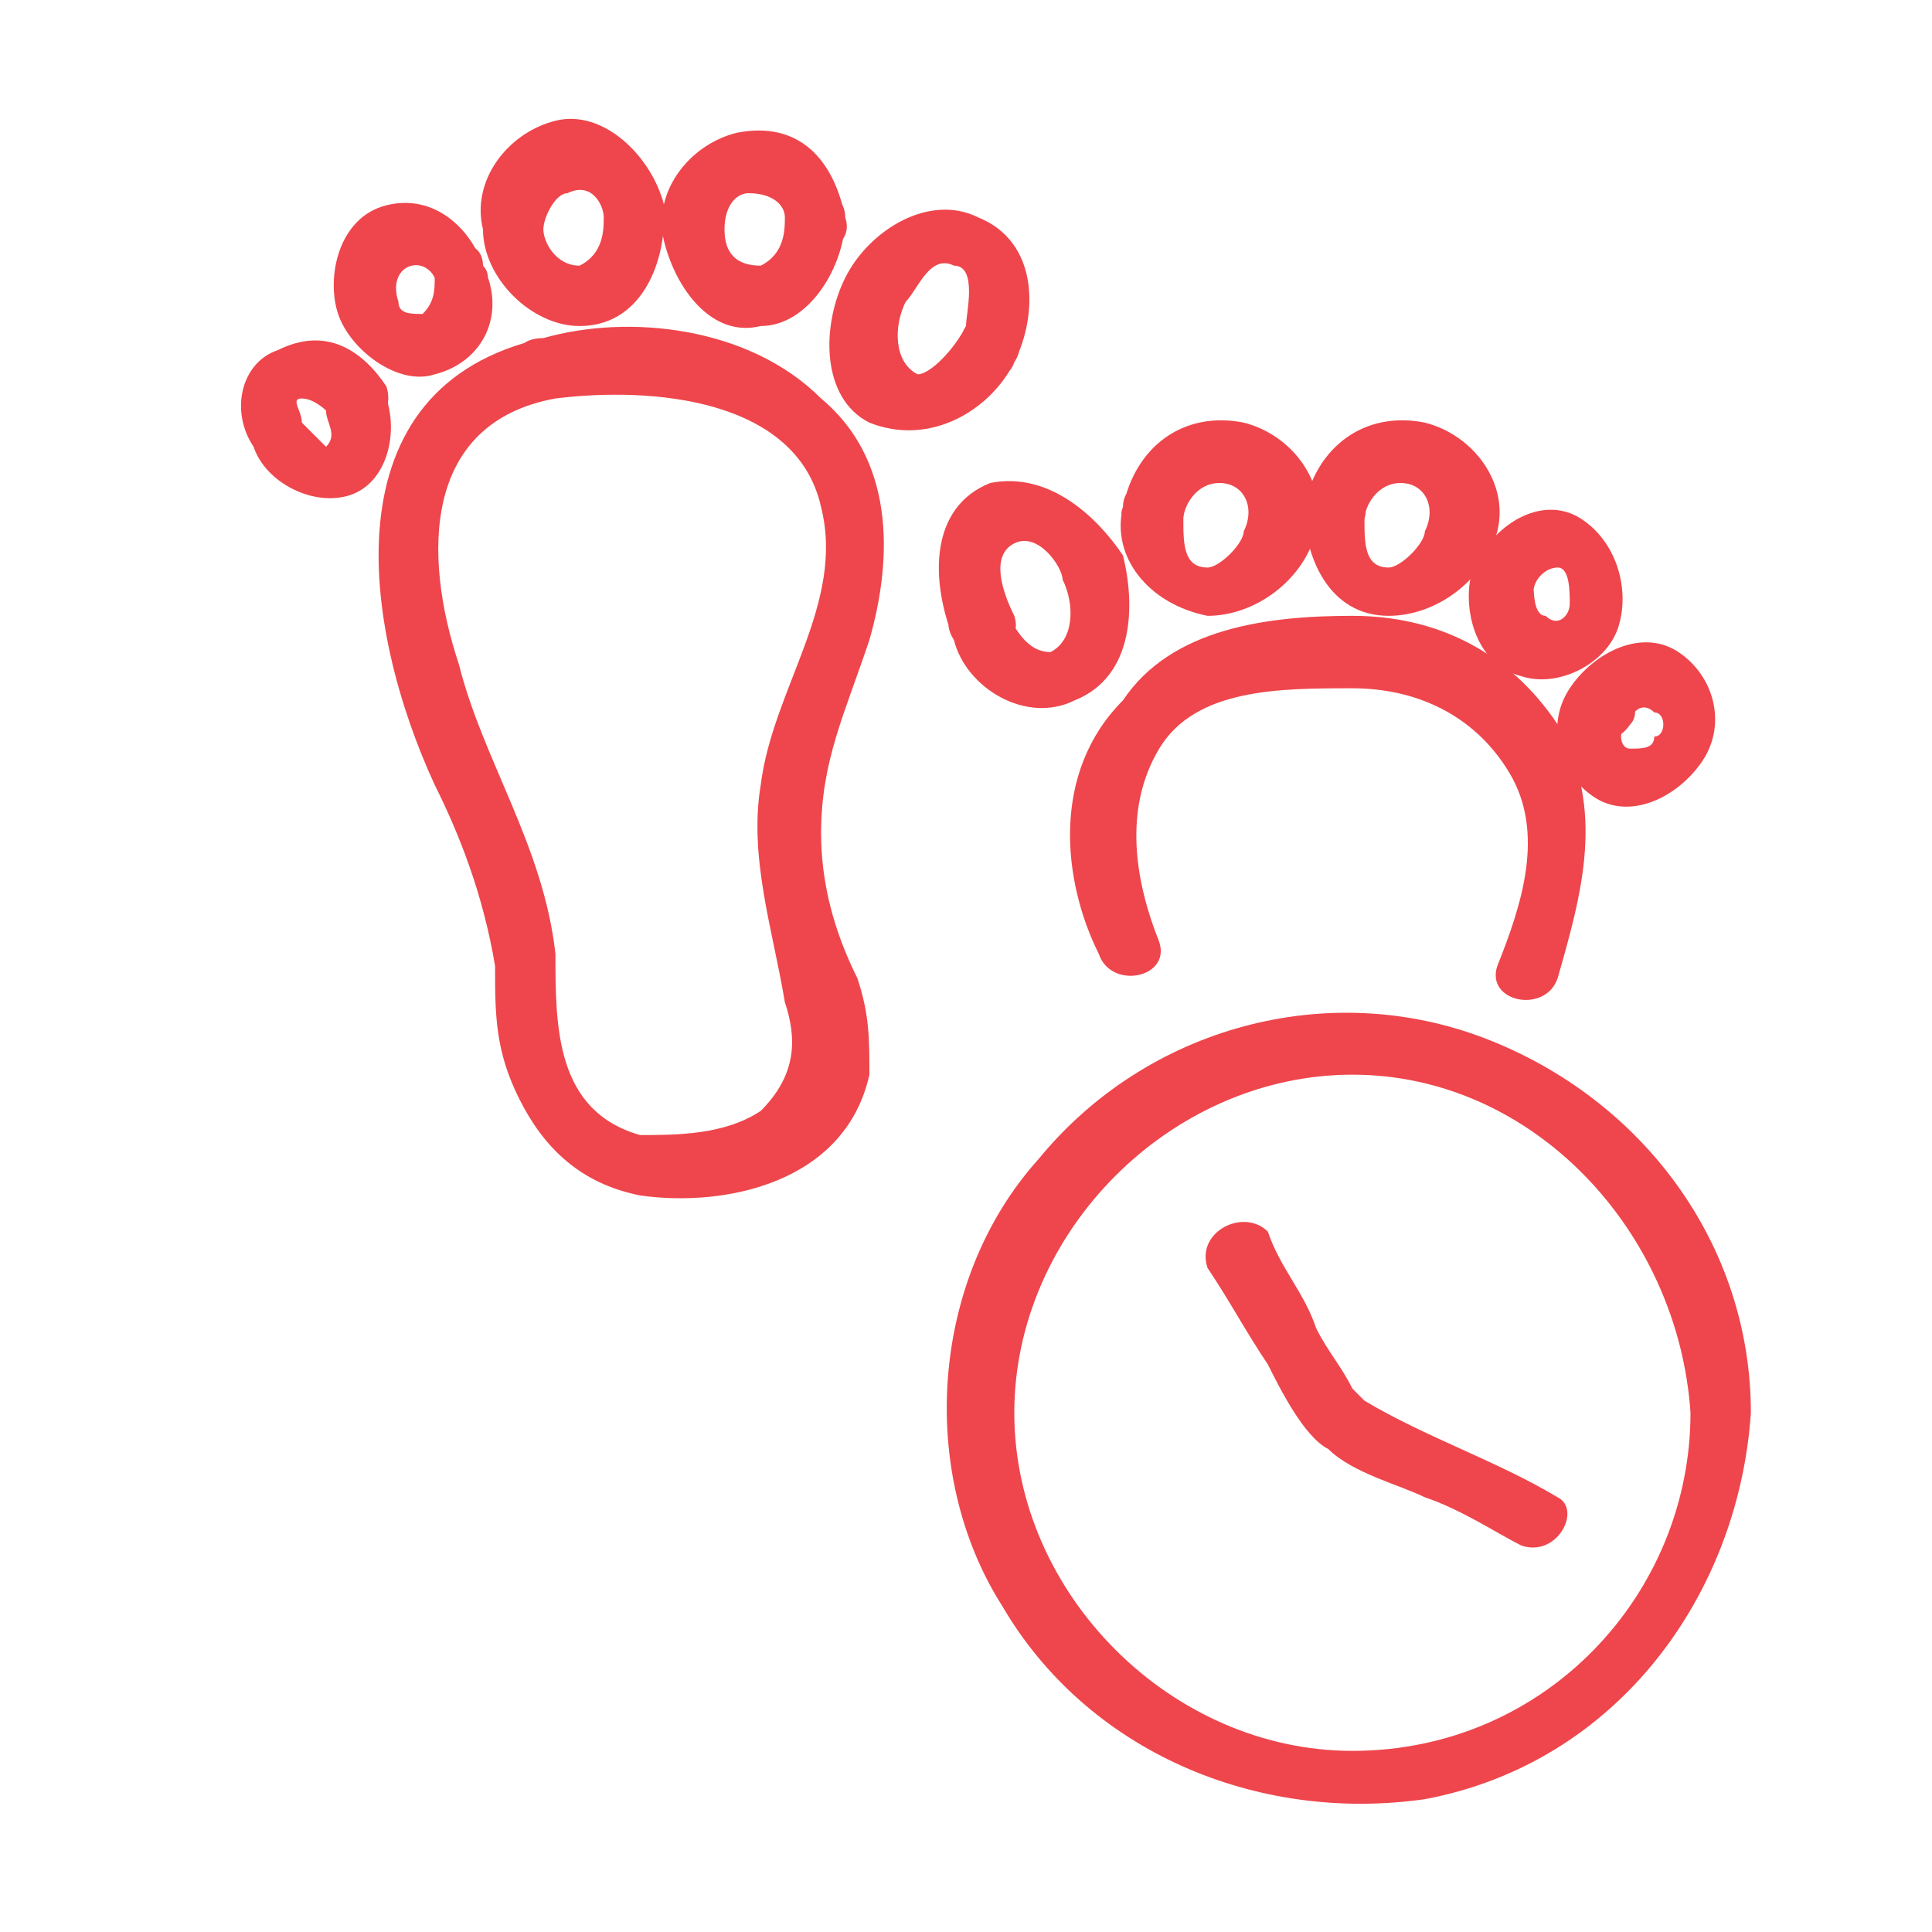 <?xml version="1.0" encoding="utf-8"?>
<!-- Generator: Adobe Illustrator 22.1.0, SVG Export Plug-In . SVG Version: 6.00 Build 0)  -->
<svg version="1.1" id="Layer_1" xmlns="http://www.w3.org/2000/svg" xmlns:xlink="http://www.w3.org/1999/xlink" x="0px" y="0px"
	 viewBox="0 0 16 16" style="enable-background:new 0 0 16 16;" xml:space="preserve">
<style type="text/css">
	.st0{fill:#EE464C;}
</style>
<g id="walk_x5F_review">
	<g>
		<g>
			<g>
				<g>
					<path class="st0" d="M4.6,3.3c0.8-0.1,2,0,2.2,0.9C7,5,6.4,5.7,6.3,6.5C6.2,7.1,6.4,7.7,6.5,8.3c0.1,0.3,0.1,0.6-0.2,0.9
						C6,9.4,5.6,9.4,5.3,9.4C4.6,9.2,4.6,8.5,4.6,7.9C4.5,7,4,6.3,3.8,5.5C3.5,4.6,3.5,3.5,4.6,3.3c0.3-0.1,0.2-0.6-0.1-0.5
						C2.7,3.2,3,5.2,3.6,6.5C3.8,6.9,4,7.4,4.1,8c0,0.4,0,0.7,0.2,1.1c0.2,0.4,0.5,0.7,1,0.8C6,10,7,9.8,7.2,8.9
						c0-0.3,0-0.5-0.1-0.8C6.9,7.7,6.8,7.3,6.8,6.9c0-0.6,0.2-1,0.4-1.6c0.2-0.7,0.2-1.5-0.4-2C6.2,2.7,5.2,2.6,4.5,2.8
						C4.1,2.8,4.3,3.3,4.6,3.3z"/>
				</g>
				<g>
					<path class="st0" d="M3.6,2.3c0,0.1,0,0.2-0.1,0.3c-0.1,0-0.2,0-0.2-0.1C3.2,2.2,3.5,2.1,3.6,2.3c0.1,0.1,0.2,0.2,0.3,0.2
						C4,2.5,4.1,2.3,4,2.2C3.9,1.9,3.6,1.6,3.2,1.7C2.8,1.8,2.7,2.3,2.8,2.6s0.5,0.6,0.8,0.5C4,3,4.2,2.6,4,2.2C4,1.9,3.5,2,3.6,2.3
						z"/>
				</g>
				<g>
					<path class="st0" d="M5,1.8c0,0.1,0,0.3-0.2,0.4C4.6,2.2,4.5,2,4.5,1.9s0.1-0.3,0.2-0.3C4.9,1.5,5,1.7,5,1.8
						C5.1,2.2,5.5,2,5.5,1.7C5.4,1.3,5,0.9,4.6,1S3.9,1.5,4,1.9c0,0.4,0.4,0.8,0.8,0.8c0.5,0,0.7-0.5,0.7-0.9S5,1.4,5,1.8z"/>
				</g>
				<g>
					<path class="st0" d="M6.5,1.8c0,0.1,0,0.3-0.2,0.4C6.1,2.2,6,2.1,6,1.9s0.1-0.3,0.2-0.3C6.4,1.6,6.5,1.7,6.5,1.8
						c0.1,0.4,0.6,0.3,0.5,0C6.9,1.3,6.6,1,6.1,1.1C5.7,1.2,5.4,1.6,5.5,2s0.4,0.8,0.8,0.7C6.7,2.7,7,2.2,7,1.8
						C7,1.5,6.5,1.5,6.5,1.8z"/>
				</g>
				<g>
					<path class="st0" d="M8,2.7C7.9,2.9,7.7,3.1,7.6,3.1C7.4,3,7.4,2.7,7.5,2.5c0.1-0.1,0.2-0.4,0.4-0.3C8.1,2.2,8,2.6,8,2.7
						C7.8,3,8.3,3.3,8.4,3c0.2-0.4,0.2-1-0.3-1.2C7.7,1.6,7.2,1.9,7,2.3s-0.2,1,0.2,1.2c0.5,0.2,1-0.1,1.2-0.5
						C8.6,2.7,8.1,2.4,8,2.7z"/>
				</g>
				<g>
					<path class="st0" d="M2.7,3.4c0,0.1,0.1,0.2,0,0.3c0,0-0.1-0.1-0.2-0.2c0-0.1-0.1-0.2,0-0.2S2.7,3.4,2.7,3.4
						c0.2,0.4,0.6,0.1,0.5-0.2C3,2.9,2.7,2.7,2.3,2.9C2,3,1.9,3.4,2.1,3.7C2.2,4,2.6,4.2,2.9,4.1s0.4-0.5,0.3-0.8
						C3.2,3.1,3,3,2.9,3.1C2.8,3.1,2.7,3.3,2.7,3.4z"/>
				</g>
			</g>
			<g>
				<g>
					<path class="st0" d="M12.9,8.1c0.2-0.7,0.4-1.4,0-2.1c-0.4-0.6-1-0.9-1.7-0.9S9.7,5.2,9.3,5.8C8.7,6.4,8.8,7.3,9.1,7.9
						c0.1,0.3,0.6,0.2,0.5-0.1c-0.2-0.5-0.3-1.1,0-1.6s1-0.5,1.6-0.5c0.5,0,1,0.2,1.3,0.7s0.1,1.1-0.1,1.6
						C12.3,8.3,12.8,8.4,12.9,8.1L12.9,8.1z"/>
				</g>
				<g>
					<path class="st0" d="M12.2,4.7c-0.1,0.3,0,0.8,0.4,0.9c0.3,0.1,0.7-0.1,0.8-0.4s0-0.7-0.3-0.9C12.8,4.1,12.4,4.3,12.2,4.7
						c-0.1,0.2,0.3,0.5,0.5,0.2c0-0.1,0.1-0.2,0.2-0.2C13,4.7,13,4.9,13,5s-0.1,0.2-0.2,0.1c-0.1,0-0.1-0.2-0.1-0.3
						C12.8,4.5,12.3,4.4,12.2,4.7z"/>
				</g>
				<g>
					<path class="st0" d="M10.8,4.2c0,0.4,0.2,0.9,0.7,0.9c0.4,0,0.8-0.3,0.9-0.7c0.1-0.4-0.2-0.8-0.6-0.9
						C11.3,3.4,10.9,3.7,10.8,4.2c-0.1,0.3,0.4,0.4,0.5,0.1c0-0.1,0.1-0.3,0.3-0.3s0.3,0.2,0.2,0.4c0,0.1-0.2,0.3-0.3,0.3
						c-0.2,0-0.2-0.2-0.2-0.4C11.4,3.9,10.9,3.9,10.8,4.2z"/>
				</g>
				<g>
					<path class="st0" d="M9.3,4.2C9.2,4.6,9.5,5,10,5.1c0.4,0,0.8-0.3,0.9-0.7C11,4,10.7,3.6,10.3,3.5C9.8,3.4,9.4,3.7,9.3,4.2
						C9.2,4.4,9.7,4.6,9.8,4.3C9.8,4.2,9.9,4,10.1,4s0.3,0.2,0.2,0.4c0,0.1-0.2,0.3-0.3,0.3c-0.2,0-0.2-0.2-0.2-0.4
						C9.8,3.9,9.3,3.9,9.3,4.2z"/>
				</g>
				<g>
					<path class="st0" d="M7.9,5.3C8,5.7,8.5,6,8.9,5.8C9.4,5.6,9.4,5,9.3,4.6C9.1,4.3,8.7,3.9,8.2,4C7.7,4.2,7.7,4.8,7.9,5.3
						C8,5.5,8.5,5.4,8.4,5.1c-0.1-0.2-0.2-0.5,0-0.6s0.4,0.2,0.4,0.3C8.9,5,8.9,5.3,8.7,5.4C8.5,5.4,8.4,5.2,8.3,5
						C8.2,4.7,7.7,5,7.9,5.3z"/>
				</g>
				<g>
					<path class="st0" d="M13,5.7c-0.2,0.3-0.1,0.7,0.2,0.9c0.3,0.2,0.7,0,0.9-0.3s0.1-0.7-0.2-0.9C13.6,5.2,13.2,5.4,13,5.7
						C12.9,6,13.3,6.3,13.5,6c0-0.1,0.1-0.2,0.2-0.1c0.1,0,0.1,0.2,0,0.2c0,0.1-0.1,0.1-0.2,0.1c-0.1,0-0.1-0.2,0-0.2
						c0.1-0.1,0-0.3-0.1-0.3C13.3,5.6,13.1,5.6,13,5.7z"/>
				</g>
			</g>
			<g>
				<path class="st0" d="M14,11.7c0,1.5-1.2,2.8-2.8,2.8c-1.5,0-2.8-1.3-2.8-2.8s1.3-2.8,2.8-2.8S13.9,10.2,14,11.7
					c0,0.3,0.5,0.3,0.5,0c0-1.4-0.9-2.6-2.2-3.1s-2.8-0.1-3.7,1c-0.9,1-1,2.6-0.3,3.7c0.7,1.2,2.1,1.8,3.5,1.6
					c1.6-0.3,2.6-1.7,2.7-3.2C14.5,11.4,14,11.4,14,11.7z"/>
			</g>
		</g>
		<g>
			<path class="st0" d="M10,10.5c0.2,0.3,0.3,0.5,0.5,0.8c0.1,0.2,0.3,0.6,0.5,0.7c0.2,0.2,0.6,0.3,0.8,0.4c0.3,0.1,0.6,0.3,0.8,0.4
				c0.3,0.1,0.5-0.3,0.3-0.4c-0.5-0.3-1.1-0.5-1.6-0.8c0,0,0.1,0.1,0,0l-0.1-0.1c-0.1-0.2-0.2-0.3-0.3-0.5c-0.1-0.3-0.3-0.5-0.4-0.8
				C10.3,10,9.9,10.2,10,10.5L10,10.5z"/>
		</g>
	</g>
</g>
</svg>
